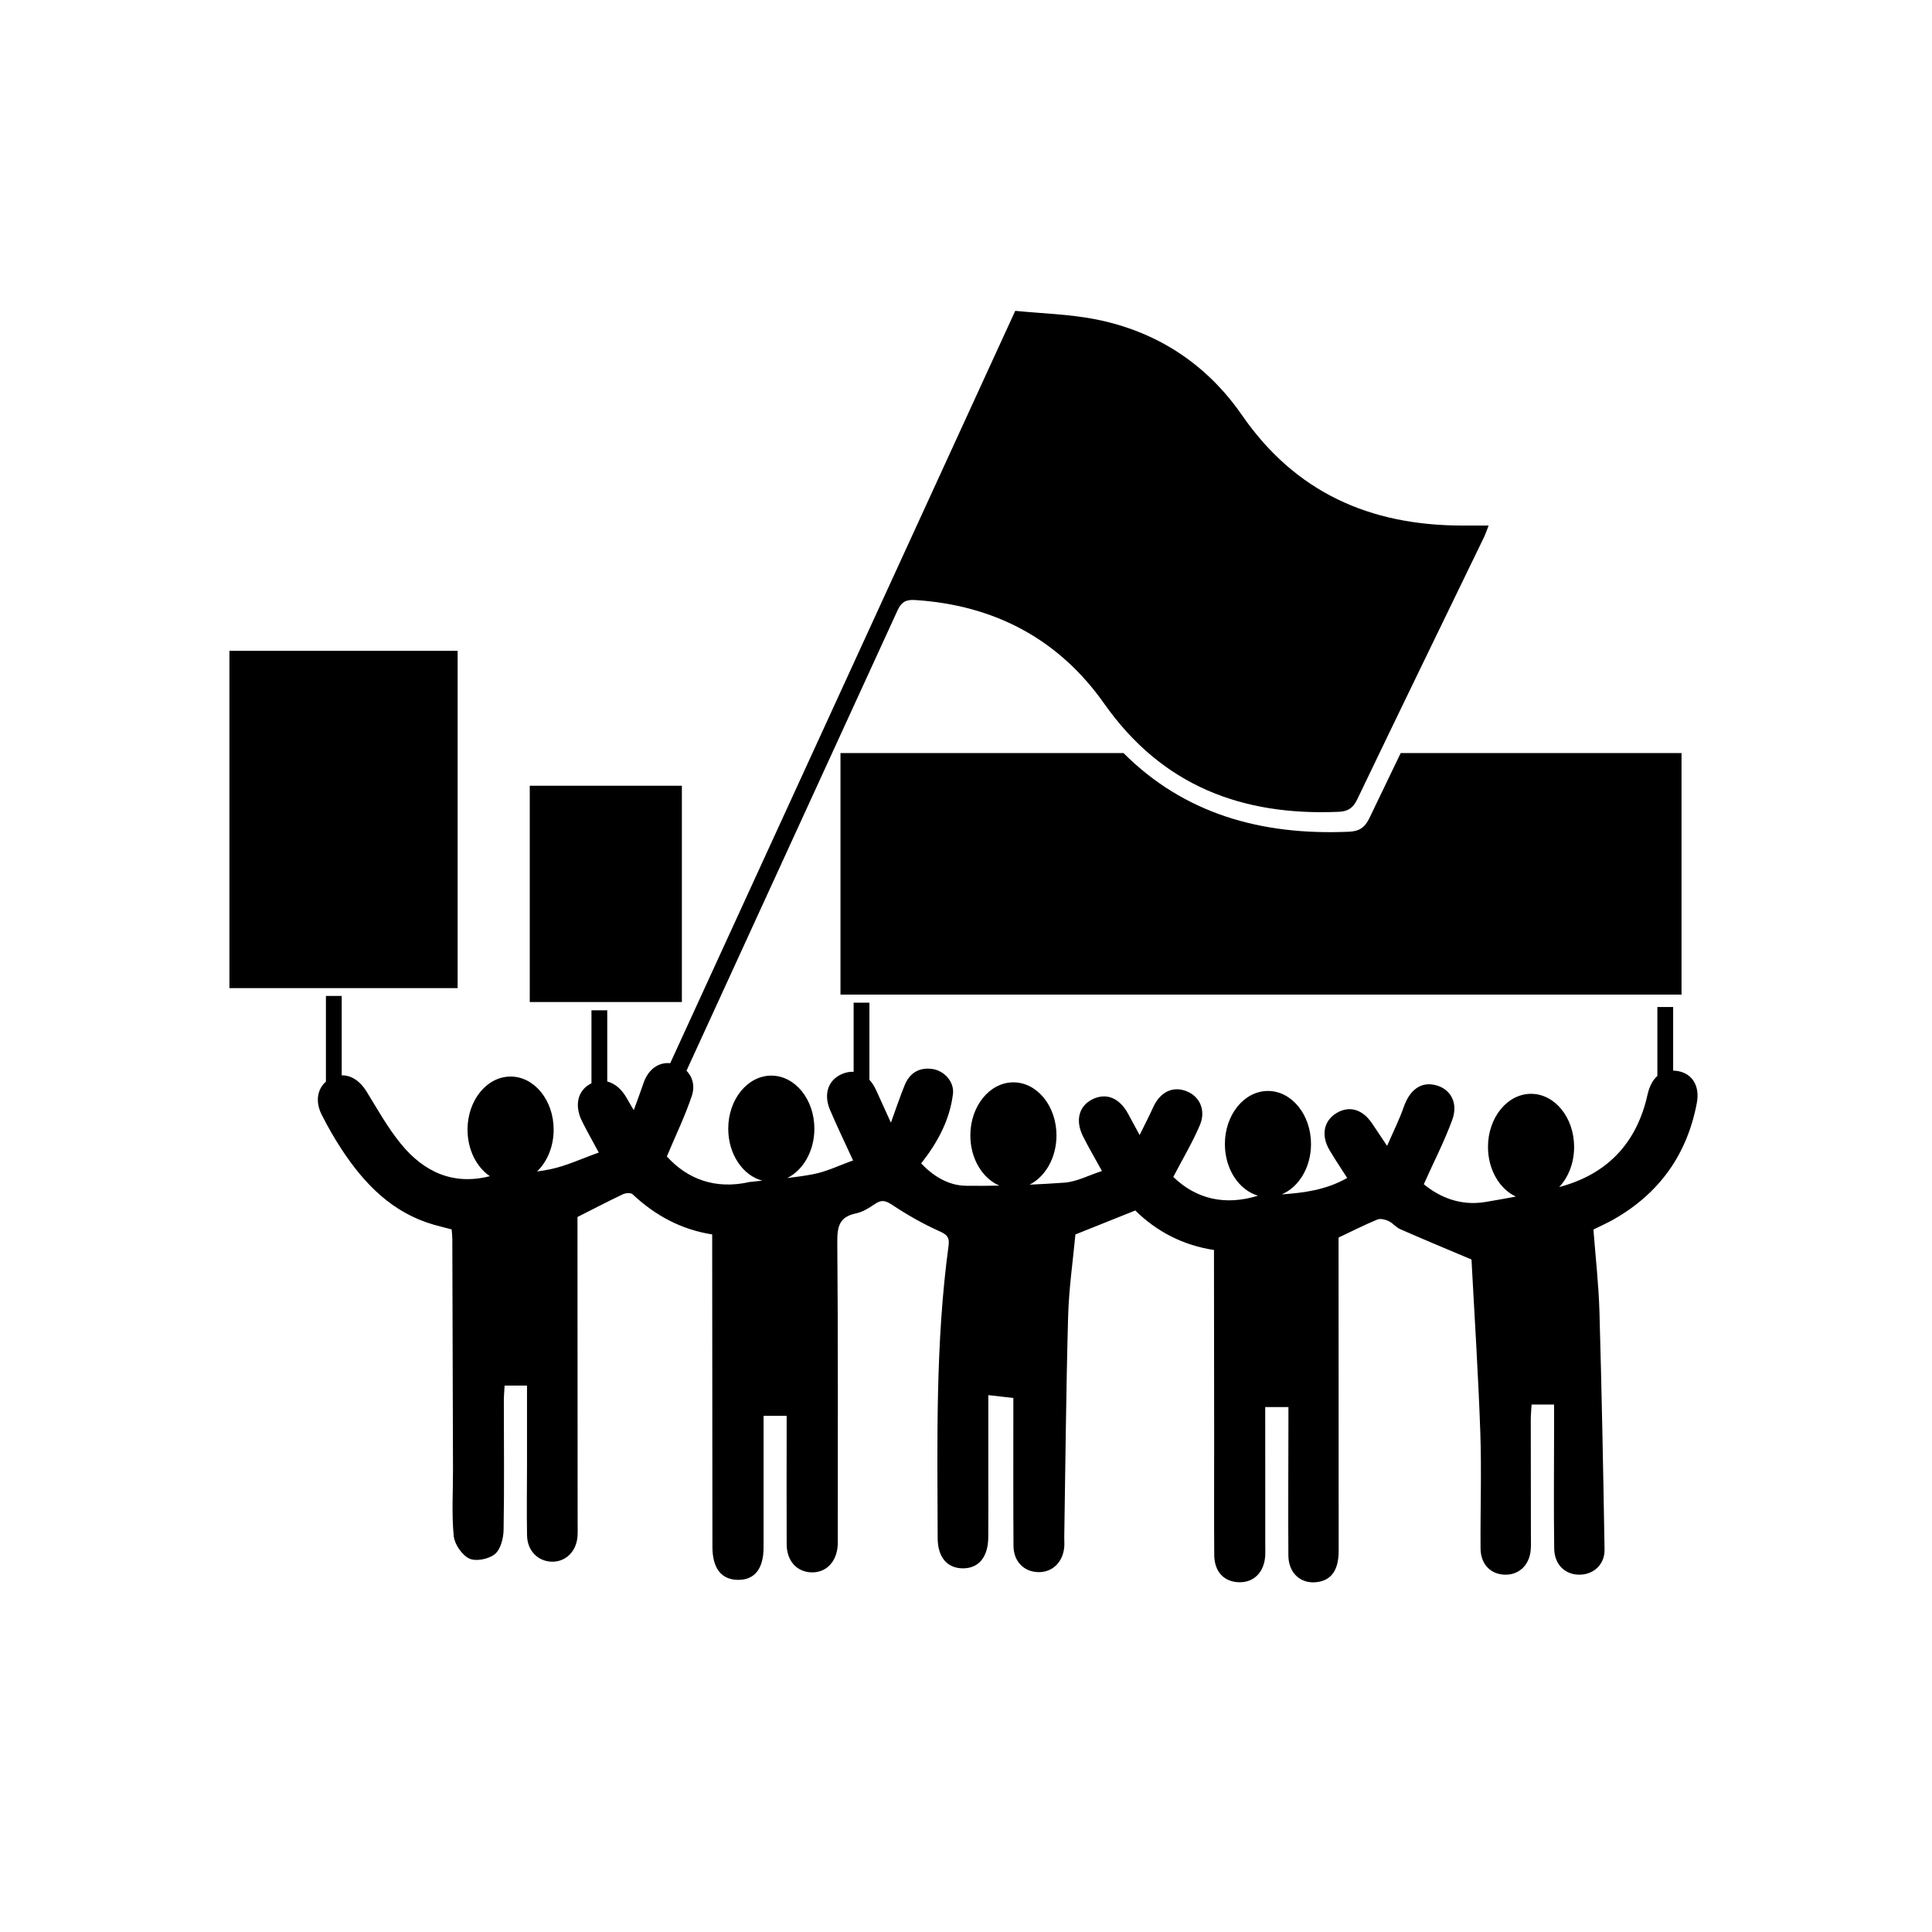 <svg xmlns="http://www.w3.org/2000/svg" xmlns:xlink="http://www.w3.org/1999/xlink" version="1.1" x="0px" y="0px" viewBox="0 0 100 100" enable-background="new 0 0 100 100" xml:space="preserve"><g><path d="M86.812,55.433c-0.073-0.011-0.143-0.015-0.21-0.017v-3.293h-0.817v3.568c-0.24,0.211-0.413,0.538-0.511,0.975   c-0.563,2.525-2.106,4.123-4.572,4.777c0.475-0.503,0.774-1.246,0.774-2.078c0-1.518-0.998-2.749-2.229-2.749   c-1.231,0-2.229,1.231-2.229,2.749c0,1.178,0.601,2.178,1.443,2.57c-0.527,0.1-1.056,0.192-1.585,0.281   c-1.27,0.211-2.352-0.24-3.181-0.919c0.528-1.179,1.071-2.231,1.474-3.335c0.315-0.867-0.076-1.572-0.816-1.783   c-0.777-0.223-1.381,0.21-1.698,1.125c-0.22,0.636-0.527,1.242-0.859,2.007c-0.339-0.507-0.556-0.831-0.772-1.155   c-0.494-0.738-1.174-0.941-1.834-0.551c-0.674,0.396-0.828,1.156-0.372,1.93c0.284,0.48,0.599,0.943,0.912,1.436   c-1.094,0.623-2.241,0.771-3.391,0.85c0.882-0.366,1.519-1.393,1.519-2.604c0-1.519-0.998-2.749-2.229-2.749   c-1.23,0-2.229,1.23-2.229,2.749c0,1.299,0.731,2.386,1.715,2.672c-1.717,0.533-3.212,0.167-4.386-0.972   c0.49-0.94,0.992-1.781,1.373-2.673c0.335-0.785-0.01-1.508-0.707-1.771c-0.714-0.269-1.361,0.062-1.715,0.856   c-0.195,0.436-0.418,0.857-0.693,1.421c-0.258-0.476-0.43-0.796-0.605-1.116c-0.447-0.812-1.126-1.085-1.836-0.736   c-0.698,0.343-0.903,1.09-0.492,1.912c0.284,0.569,0.608,1.118,0.983,1.801c-0.688,0.223-1.301,0.554-1.935,0.602   c-0.604,0.045-1.207,0.077-1.812,0.105c0.816-0.409,1.393-1.395,1.393-2.548c0-1.518-0.997-2.748-2.229-2.748   s-2.229,1.23-2.229,2.748c0,1.204,0.629,2.226,1.503,2.597c-0.578,0.012-1.156,0.016-1.733,0.008   c-0.944-0.012-1.727-0.538-2.316-1.157c0.854-1.086,1.478-2.241,1.646-3.59c0.079-0.635-0.452-1.218-1.083-1.3   c-0.675-0.089-1.158,0.215-1.413,0.834c-0.238,0.578-0.434,1.172-0.716,1.947c-0.31-0.68-0.535-1.168-0.754-1.659   c-0.101-0.225-0.222-0.412-0.358-0.562v-3.989h-0.817v3.577c-0.188-0.01-0.386,0.023-0.59,0.109   c-0.72,0.303-0.985,1.033-0.632,1.863c0.355,0.838,0.754,1.658,1.193,2.617c-0.7,0.248-1.37,0.58-2.078,0.714   c-0.439,0.084-0.883,0.145-1.329,0.196c0.822-0.404,1.404-1.395,1.404-2.553c0-1.518-0.998-2.748-2.229-2.748   c-1.231,0-2.229,1.23-2.229,2.748c0,1.321,0.756,2.425,1.764,2.688c-0.229,0.022-0.459,0.048-0.688,0.073l0.011,0.001   c-1.765,0.396-3.208-0.159-4.265-1.327c0.463-1.104,0.945-2.094,1.292-3.132c0.172-0.515,0.04-0.986-0.275-1.304l10.923-23.826   c0.195-0.429,0.431-0.567,0.897-0.538c4.111,0.26,7.441,2.013,9.805,5.369c2.99,4.248,7.131,5.811,12.139,5.593   c0.47-0.021,0.736-0.192,0.952-0.641c2.169-4.525,4.366-9.038,6.554-13.555c0.092-0.189,0.157-0.392,0.248-0.621   c-0.523,0-0.966,0.001-1.409,0c-4.734-0.015-8.585-1.705-11.355-5.71c-1.826-2.642-4.399-4.336-7.573-4.963   c-1.366-0.27-2.778-0.301-4.166-0.44c-3.422,7.458-13.465,29.357-17.857,38.942c-0.62-0.061-1.148,0.33-1.385,1.036   c-0.147,0.437-0.311,0.867-0.502,1.397c-0.16-0.275-0.262-0.441-0.356-0.611c-0.266-0.479-0.626-0.778-1.017-0.875v-3.685h-0.817   v3.78c-0.02,0.009-0.039,0.017-0.058,0.027c-0.657,0.353-0.836,1.121-0.43,1.936c0.249,0.5,0.526,0.986,0.867,1.621   c-0.891,0.314-1.678,0.691-2.508,0.863c-0.227,0.047-0.456,0.084-0.687,0.116c0.522-0.503,0.859-1.284,0.859-2.166   c0-1.518-0.998-2.748-2.229-2.748s-2.229,1.23-2.229,2.748c0,1.038,0.467,1.941,1.156,2.409c-1.894,0.484-3.411-0.215-4.6-1.668   c-0.684-0.835-1.217-1.797-1.786-2.721c-0.333-0.541-0.795-0.841-1.282-0.83v-4.111h-0.817v4.436c-0.449,0.39-0.558,1.04-0.22,1.71   c0.311,0.617,0.656,1.222,1.036,1.799c1.181,1.798,2.629,3.284,4.779,3.9c0.304,0.087,0.612,0.159,0.913,0.238   c0.015,0.205,0.034,0.353,0.034,0.499c0.013,3.985,0.025,7.972,0.035,11.957c0.003,1.139-0.073,2.284,0.038,3.413   c0.042,0.429,0.427,0.99,0.807,1.17c0.345,0.163,1.01,0.026,1.324-0.232c0.298-0.245,0.442-0.819,0.45-1.253   c0.04-2.228,0.013-4.456,0.013-6.684c0-0.263,0.026-0.524,0.039-0.785c0.414,0,0.748,0,1.16,0c0,1.382,0,2.713,0,4.044   c-0.001,1.238-0.021,2.477,0.002,3.715c0.015,0.795,0.567,1.343,1.288,1.356c0.719,0.014,1.27-0.532,1.324-1.32   c0.015-0.223,0.006-0.446,0.006-0.668c-0.002-5.077-0.006-10.151-0.008-15.227c0-0.238,0-0.479,0-0.625   c0.846-0.428,1.589-0.816,2.347-1.176c0.142-0.066,0.411-0.09,0.501-0.005c1.164,1.095,2.509,1.829,4.125,2.083   c0,0.355,0,0.65,0,0.946c0.004,5.075,0.006,10.151,0.012,15.227c0.001,1.107,0.458,1.693,1.314,1.706   c0.864,0.014,1.33-0.567,1.333-1.67c0.003-1.114,0.001-2.229,0.001-3.342c0-1.157,0-2.315,0-3.479c0.437,0,0.791,0,1.194,0   c0,0.222,0,0.392,0,0.562c-0.001,2.03-0.008,4.06,0.001,6.09c0.004,0.854,0.518,1.422,1.27,1.451   c0.772,0.031,1.333-0.552,1.373-1.431c0.007-0.148,0.003-0.297,0.003-0.446c-0.001-5.075,0.018-10.151-0.026-15.226   c-0.006-0.799,0.109-1.301,0.969-1.477c0.35-0.072,0.687-0.287,0.99-0.494c0.346-0.238,0.562-0.159,0.904,0.067   c0.775,0.514,1.593,0.979,2.442,1.358c0.403,0.181,0.51,0.334,0.453,0.752c-0.68,5.021-0.579,10.073-0.563,15.121   c0.003,0.99,0.489,1.559,1.292,1.568c0.828,0.009,1.32-0.58,1.328-1.608c0.008-1.04,0.002-2.079,0.002-3.119   c0-1.381,0-2.763,0-4.238c0.471,0.053,0.867,0.097,1.295,0.146c0,0.361,0,0.631,0,0.901c0.002,2.253-0.008,4.506,0.008,6.759   c0.006,0.803,0.539,1.336,1.276,1.355c0.729,0.019,1.278-0.502,1.351-1.295c0.016-0.172-0.002-0.347,0.001-0.521   c0.062-3.81,0.094-7.619,0.2-11.429c0.042-1.448,0.252-2.892,0.377-4.233c1.088-0.437,2.066-0.829,3.098-1.24   c1.102,1.081,2.455,1.799,4.075,2.044c0,0.302,0,0.547,0,0.792c0.003,2.995,0.007,5.99,0.009,8.986   c0.001,2.006-0.011,4.011,0.004,6.016c0.007,0.868,0.518,1.393,1.299,1.404c0.764,0.011,1.288-0.525,1.34-1.378   c0.01-0.174,0.002-0.347,0.002-0.521c0-2.129,0-4.259-0.002-6.388c0-0.262,0-0.523,0-0.78c0.452,0,0.789,0,1.201,0   c0,0.312,0,0.578,0,0.844c-0.003,2.278-0.016,4.556-0.003,6.834c0.005,0.936,0.665,1.508,1.526,1.375   c0.716-0.109,1.077-0.641,1.077-1.611c0.001-5.15-0.002-10.3-0.005-15.449c0-0.271,0-0.539,0-0.768   c0.707-0.335,1.345-0.658,2.004-0.931c0.158-0.066,0.408-0.006,0.579,0.074c0.22,0.102,0.385,0.324,0.605,0.422   c1.157,0.509,2.326,0.994,3.692,1.572c0.148,2.817,0.349,5.877,0.456,8.94c0.071,2.002-0.001,4.01,0.013,6.015   c0.006,0.816,0.523,1.344,1.264,1.358c0.736,0.016,1.276-0.507,1.334-1.303c0.018-0.247,0.009-0.495,0.008-0.742   c-0.001-1.981-0.008-3.962-0.007-5.942c0-0.262,0.025-0.523,0.042-0.82c0.421,0,0.755,0,1.165,0c0,0.453,0,0.869,0,1.285   c-0.002,2.055-0.022,4.109,0.006,6.164c0.011,0.857,0.584,1.379,1.353,1.357c0.706-0.021,1.266-0.543,1.253-1.298   c-0.068-4.106-0.146-8.212-0.264-12.316c-0.041-1.424-0.205-2.845-0.312-4.249c0.392-0.195,0.732-0.346,1.053-0.529   c2.356-1.341,3.793-3.35,4.297-6.01C88,56.194,87.579,55.548,86.812,55.433z"></path><rect x="11.875" y="33.687" width="11.812" height="17.458"></rect><rect x="27.42" y="40.67" width="7.874" height="11.195"></rect><path d="M70.882,42.341c-0.238,0.497-0.533,0.687-1.055,0.709c-4.617,0.202-8.568-0.965-11.674-4.071H43.503v12.5h43.533v-12.5   H72.499C71.959,40.099,71.42,41.219,70.882,42.341z"></path></g></svg>